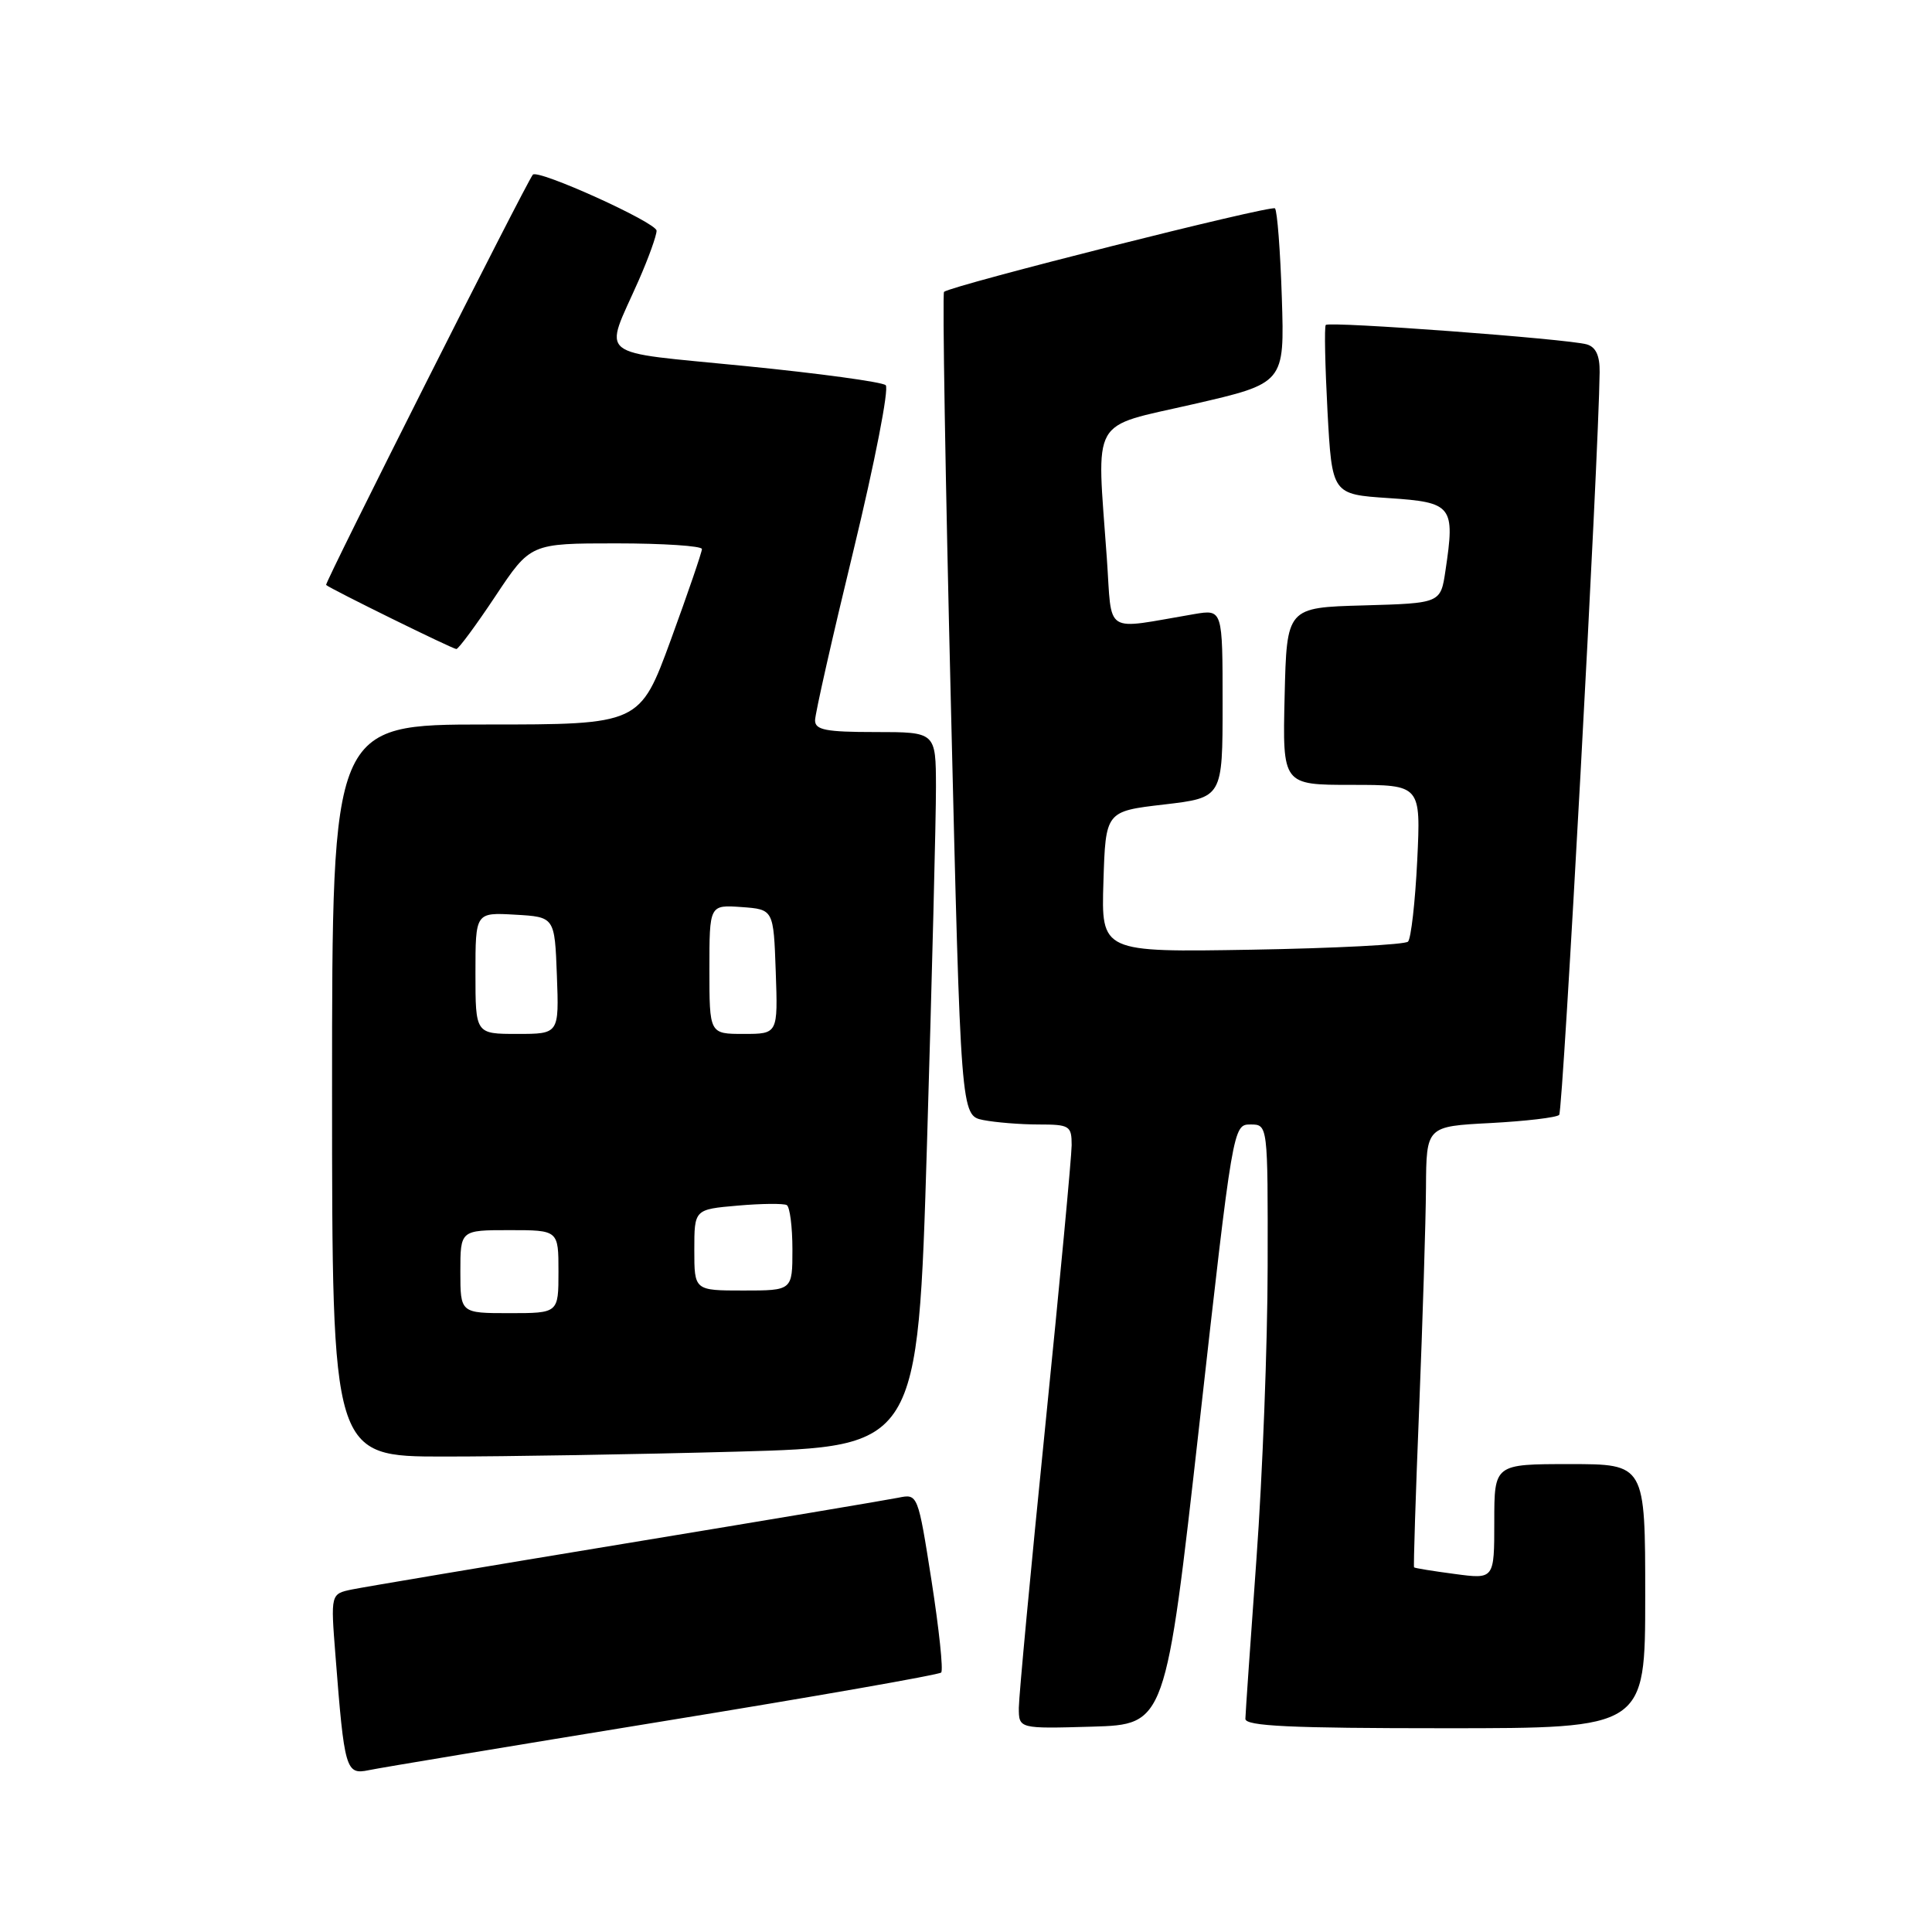 <?xml version="1.0" encoding="UTF-8" standalone="no"?>
<!DOCTYPE svg PUBLIC "-//W3C//DTD SVG 1.1//EN" "http://www.w3.org/Graphics/SVG/1.1/DTD/svg11.dtd" >
<svg xmlns="http://www.w3.org/2000/svg" xmlns:xlink="http://www.w3.org/1999/xlink" version="1.1" viewBox="0 0 256 256">
 <g >
 <path fill="currentColor"
d=" M 87.84 228.08 C 107.82 224.83 124.42 221.92 124.71 221.62 C 125.01 221.32 124.43 215.87 123.44 209.50 C 121.63 197.96 121.61 197.93 119.06 198.45 C 117.65 198.74 101.43 201.46 83.00 204.50 C 64.57 207.54 48.22 210.29 46.65 210.61 C 43.81 211.20 43.81 211.20 44.45 219.35 C 45.63 234.52 45.82 235.19 48.85 234.56 C 50.31 234.25 67.85 231.34 87.84 228.08 Z  M 158.92 188.75 C 163.36 149.18 163.39 149.00 165.69 149.00 C 168.00 149.00 168.00 149.00 167.97 167.75 C 167.96 178.06 167.29 195.50 166.49 206.50 C 165.70 217.50 165.03 227.06 165.02 227.75 C 165.00 228.72 170.95 229.00 191.50 229.00 C 218.00 229.00 218.00 229.00 218.00 211.50 C 218.00 194.00 218.00 194.00 208.00 194.00 C 198.00 194.00 198.00 194.00 198.00 201.63 C 198.00 209.26 198.00 209.26 192.77 208.56 C 189.89 208.18 187.46 207.79 187.37 207.68 C 187.28 207.58 187.58 198.05 188.05 186.50 C 188.51 174.95 188.92 161.84 188.95 157.38 C 189.00 149.25 189.00 149.25 197.49 148.81 C 202.15 148.56 206.26 148.08 206.60 147.73 C 207.11 147.22 211.84 60.50 211.96 49.32 C 211.99 47.12 211.46 45.98 210.25 45.63 C 207.68 44.90 176.10 42.55 175.67 43.06 C 175.47 43.30 175.58 48.45 175.90 54.50 C 176.50 65.50 176.50 65.50 184.00 66.00 C 192.47 66.56 192.82 67.02 191.53 75.62 C 190.89 79.93 190.89 79.93 180.69 80.22 C 170.50 80.50 170.50 80.50 170.22 92.25 C 169.94 104.00 169.94 104.00 179.10 104.00 C 188.27 104.00 188.27 104.00 187.79 114.02 C 187.52 119.52 186.97 124.36 186.57 124.77 C 186.17 125.17 176.86 125.65 165.88 125.84 C 145.92 126.18 145.92 126.18 146.21 116.84 C 146.50 107.50 146.50 107.50 154.25 106.60 C 162.00 105.69 162.00 105.69 162.00 93.21 C 162.00 80.74 162.00 80.74 158.25 81.37 C 146.04 83.44 147.39 84.30 146.66 73.95 C 145.31 54.92 144.30 56.73 158.10 53.56 C 170.21 50.78 170.21 50.78 169.85 39.47 C 169.65 33.25 169.24 27.91 168.94 27.61 C 168.46 27.13 126.22 37.79 125.09 38.67 C 124.86 38.84 125.27 63.47 126.00 93.40 C 127.31 147.81 127.31 147.81 130.28 148.41 C 131.91 148.73 135.22 149.00 137.62 149.00 C 141.73 149.00 142.00 149.17 142.00 151.75 C 141.99 153.26 140.42 170.03 138.50 189.00 C 136.58 207.97 135.01 224.75 135.00 226.29 C 135.00 229.07 135.00 229.07 144.73 228.79 C 154.45 228.50 154.45 228.50 158.92 188.75 Z  M 97.65 192.35 C 121.62 191.69 121.62 191.69 122.83 151.60 C 123.49 129.54 124.03 108.24 124.02 104.25 C 124.00 97.00 124.00 97.00 116.00 97.00 C 109.43 97.00 108.00 96.72 108.00 95.45 C 108.00 94.59 110.30 84.42 113.11 72.85 C 115.91 61.28 117.83 51.46 117.36 51.04 C 116.89 50.61 108.50 49.47 98.73 48.50 C 78.53 46.48 80.00 47.67 84.64 37.13 C 85.94 34.17 87.00 31.22 87.00 30.57 C 87.00 29.49 71.22 22.35 70.60 23.15 C 69.62 24.41 42.97 77.30 43.21 77.51 C 43.82 78.05 59.98 86.00 60.47 86.00 C 60.75 86.00 63.08 82.85 65.64 79.00 C 70.29 72.00 70.29 72.00 81.65 72.00 C 87.89 72.00 93.00 72.34 93.01 72.75 C 93.01 73.16 91.16 78.56 88.90 84.75 C 84.78 96.00 84.78 96.00 64.39 96.00 C 44.00 96.00 44.00 96.00 44.00 144.50 C 44.00 193.00 44.00 193.00 58.84 193.00 C 67.00 193.00 84.46 192.71 97.65 192.35 Z  M 61.00 168.50 C 61.00 163.00 61.00 163.00 67.50 163.00 C 74.00 163.00 74.00 163.00 74.00 168.50 C 74.00 174.00 74.00 174.00 67.50 174.00 C 61.00 174.00 61.00 174.00 61.00 168.50 Z  M 92.00 165.62 C 92.00 160.25 92.00 160.25 97.75 159.75 C 100.91 159.47 103.84 159.45 104.25 159.68 C 104.66 159.92 105.00 162.57 105.00 165.56 C 105.00 171.00 105.00 171.00 98.50 171.00 C 92.00 171.00 92.00 171.00 92.00 165.62 Z  M 63.00 128.95 C 63.00 120.90 63.00 120.90 68.25 121.20 C 73.50 121.50 73.50 121.50 73.79 129.25 C 74.08 137.00 74.08 137.00 68.54 137.00 C 63.00 137.00 63.00 137.00 63.00 128.95 Z  M 94.00 128.44 C 94.00 119.89 94.00 119.89 98.25 120.19 C 102.50 120.50 102.50 120.50 102.79 128.75 C 103.08 137.00 103.08 137.00 98.54 137.00 C 94.00 137.00 94.00 137.00 94.00 128.44 Z "/>
</g>
</svg>